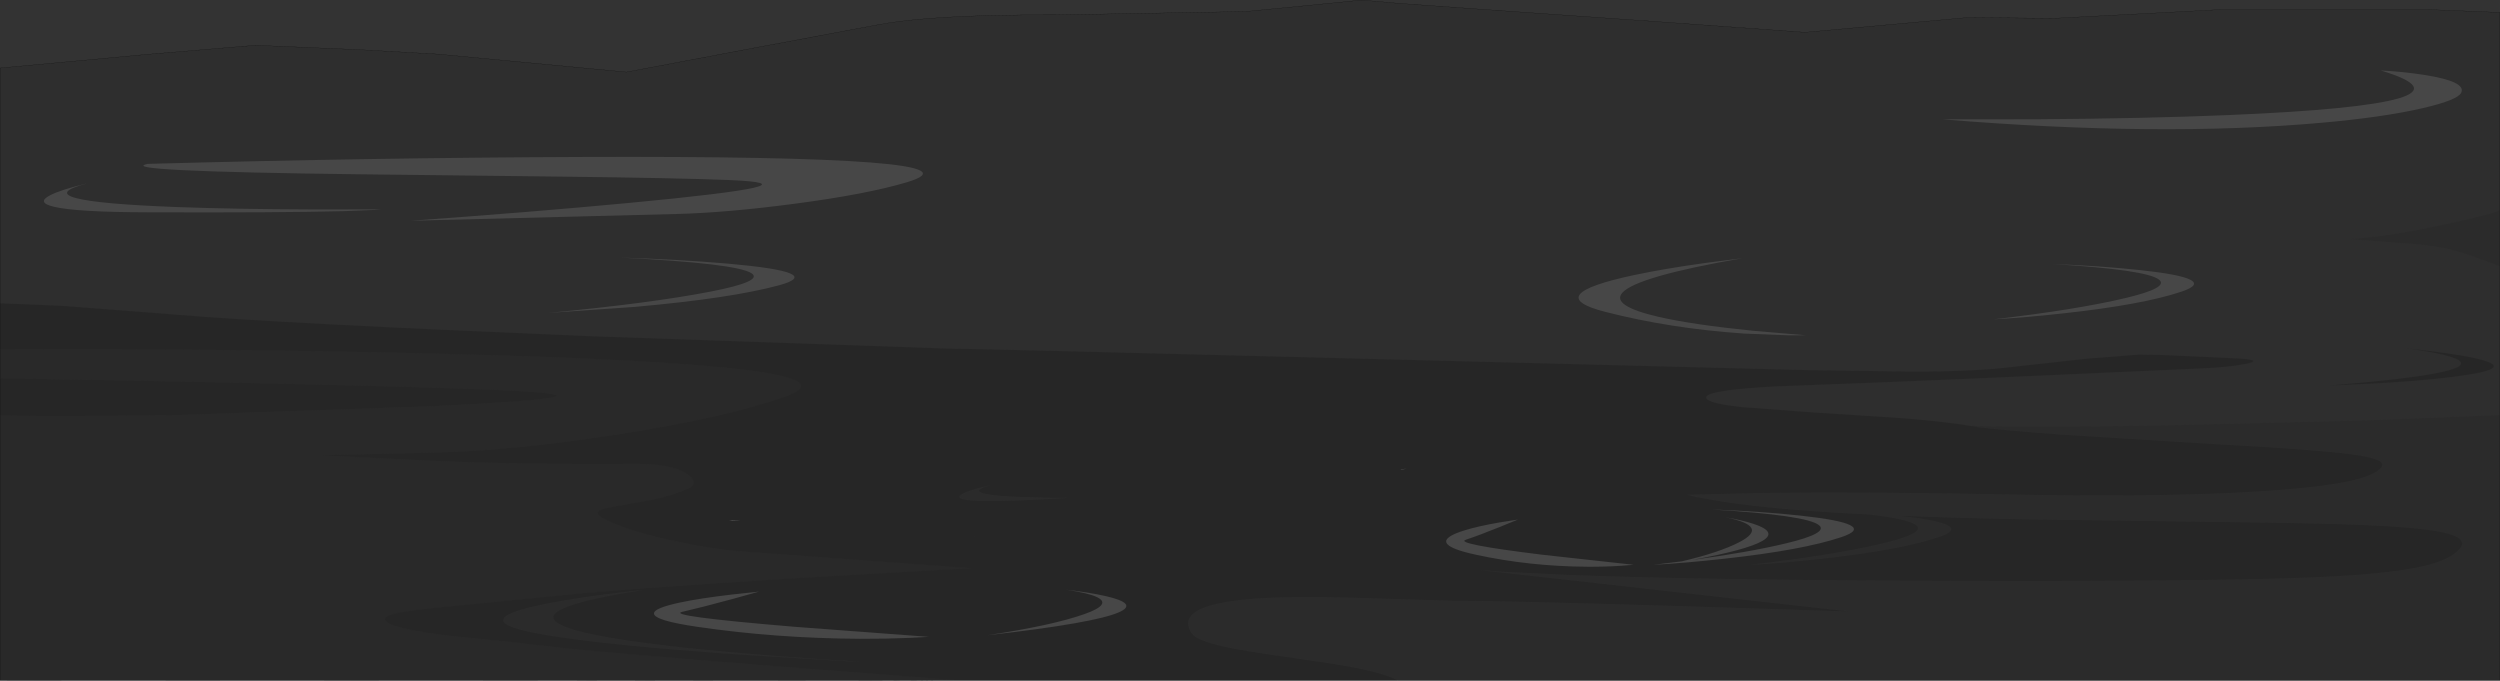 <?xml version="1.0" encoding="UTF-8" standalone="no"?>
<svg xmlns:xlink="http://www.w3.org/1999/xlink" height="443.4px" width="1628.5px" xmlns="http://www.w3.org/2000/svg">
  <rect width="100%" height="100%" fill="#333333" stroke="none"/>
  <g transform="matrix(1.0, 0.0, 0.0, 1.0, 0.05, 0.05)">
    <path d="M1628.4 173.55 L1616.0 168.9 Q1602.15 163.85 1594.75 162.15 1582.75 159.35 1562.7 158.2 L1530.55 155.7 1542.65 154.6 Q1557.55 153.05 1574.45 149.75 1595.4 145.65 1610.75 141.95 1626.3 138.25 1627.55 137.0 L1628.4 136.25 1628.4 173.55 M1283.5 277.35 Q1299.95 277.95 1344.15 277.8 1397.25 277.6 1442.3 276.25 L1541.35 273.75 1628.4 270.3 1628.4 443.0 910.15 443.0 Q901.3 438.3 879.15 434.2 867.85 432.1 836.5 427.65 809.0 423.75 797.15 421.1 779.2 417.1 776.15 412.3 762.35 390.8 836.8 389.05 859.8 388.5 898.4 389.85 L946.2 391.3 Q973.1 391.15 1091.85 394.7 L1205.25 398.3 964.15 371.3 976.35 372.3 1021.9 374.5 Q1110.9 377.85 1267.25 378.3 1461.0 378.9 1522.6 375.3 1559.75 373.15 1578.4 368.8 1596.2 364.7 1602.35 357.3 1608.15 350.35 1590.95 346.65 1575.5 343.35 1536.7 341.8 1508.45 340.7 1445.45 339.95 L1323.25 338.3 Q1275.55 337.45 1236.15 335.85 1287.8 341.45 1262.65 349.85 1237.4 358.3 1186.4 363.9 1160.85 366.75 1140.4 367.85 1194.7 361.55 1226.65 353.9 1254.55 347.2 1248.15 342.05 1243.1 337.95 1216.9 335.0 1159.1 332.2 1123.35 326.95 L1104.6 323.6 1099.2 322.25 1149.6 321.05 Q1219.9 320.2 1319.25 322.25 1397.1 323.65 1455.5 320.95 1523.6 317.75 1543.6 309.5 L1548.35 307.0 Q1553.4 303.5 1551.2 301.15 1548.8 298.65 1537.45 296.7 1516.55 293.2 1443.3 289.25 L1344.7 283.15 Q1304.85 280.25 1288.5 278.2 L1283.5 277.35 M680.65 324.15 L683.85 324.2 696.4 324.2 Q620.35 329.0 625.25 322.9 626.75 321.0 636.2 318.25 L644.75 316.0 Q625.6 321.6 658.75 323.45 L680.65 324.15 M360.05 392.45 Q376.4 389.35 399.35 386.5 L419.0 384.25 Q351.45 394.75 361.7 404.65 369.85 412.55 427.15 419.7 468.1 424.8 529.5 429.05 L559.85 431.0 552.2 430.7 481.2 426.25 Q373.15 418.65 340.4 410.45 307.65 402.25 360.05 392.45 M634.35 349.15 L634.75 349.1 634.75 349.2 634.35 349.15" fill="#000000" fill-opacity="0.149" fill-rule="evenodd" stroke="none"/>
    <path d="M0.0 197.5 L39.1 199.1 116.0 205.0 Q180.05 210.45 383.1 218.9 L617.15 227.0 Q635.8 227.1 901.25 233.95 L1175.9 241.0 1245.15 242.0 Q1287.25 242.05 1313.35 238.65 L1358.7 233.65 1393.25 230.9 1410.4 231.25 1458.85 233.5 Q1467.0 234.05 1467.75 235.0 1468.35 235.85 1463.2 236.95 1452.4 239.15 1434.05 239.95 L1335.2 244.35 1284.4 246.6 1227.9 248.95 1155.7 251.7 Q1106.15 254.45 1111.95 260.0 1115.1 263.0 1135.05 265.15 L1180.95 268.6 1235.2 272.05 Q1265.85 274.4 1283.5 277.35 L1288.5 278.2 Q1304.85 280.25 1344.7 283.15 L1443.3 289.25 Q1516.55 293.2 1537.45 296.7 1548.8 298.65 1551.2 301.15 1553.4 303.5 1548.35 307.0 L1543.6 309.5 Q1523.6 317.75 1455.5 320.95 1397.1 323.65 1319.25 322.25 1219.9 320.2 1149.6 321.05 L1099.2 322.25 1104.6 323.6 1123.35 326.95 Q1159.1 332.2 1216.9 335.0 1243.1 337.95 1248.15 342.05 1254.55 347.2 1226.65 353.9 1194.7 361.55 1140.4 367.85 1160.85 366.75 1186.4 363.9 1237.4 358.3 1262.65 349.85 1287.8 341.45 1236.15 335.85 1275.55 337.45 1323.25 338.3 L1445.45 339.95 Q1508.45 340.7 1536.7 341.8 1575.5 343.35 1590.95 346.65 1608.15 350.35 1602.35 357.3 1596.2 364.7 1578.4 368.8 1559.75 373.15 1522.6 375.3 1461.0 378.9 1267.25 378.3 1110.9 377.85 1021.9 374.5 L976.35 372.3 964.15 371.3 1205.25 398.3 1091.85 394.7 Q973.1 391.15 946.2 391.3 L898.4 389.85 Q859.8 388.5 836.8 389.05 762.35 390.8 776.15 412.3 779.2 417.1 797.15 421.1 809.0 423.75 836.5 427.65 867.85 432.1 879.15 434.2 901.3 438.3 910.15 443.0 L622.3 443.0 508.0 434.15 Q376.2 423.7 358.1 421.05 L330.85 417.95 298.3 414.7 Q258.65 410.3 252.0 405.3 248.1 402.35 255.1 400.2 261.2 398.3 277.55 396.45 L360.05 388.3 Q400.7 383.75 520.5 376.45 L632.15 370.05 485.1 359.3 Q466.25 358.25 438.45 352.2 408.1 345.55 394.05 338.3 387.15 334.75 390.0 332.7 392.15 331.15 402.65 329.4 L424.55 325.5 Q438.65 322.55 448.05 318.25 452.0 316.45 451.65 313.7 451.3 310.95 446.9 308.35 436.3 302.0 414.65 302.15 323.35 302.7 264.0 299.25 L208.6 296.55 284.65 294.65 Q334.1 293.45 400.8 283.1 472.1 272.2 511.7 258.15 569.85 237.55 290.75 230.5 151.2 226.95 0.0 227.55 L0.0 197.5 M1558.55 249.05 L1545.25 249.85 1516.95 251.1 1544.25 248.65 1559.7 247.0 Q1625.25 239.35 1591.75 231.15 1581.85 228.75 1566.9 226.75 1608.65 231.25 1620.1 235.45 1633.2 240.2 1606.45 244.25 1587.8 247.1 1558.55 249.05 M988.7 338.4 L976.6 340.3 Q962.8 342.7 954.2 345.35 926.6 353.8 961.4 361.3 996.2 368.85 1033.55 369.1 1045.25 369.2 1055.8 368.5 L1064.0 367.85 1004.5 361.3 Q946.65 354.2 954.85 351.5 963.05 348.8 976.7 343.3 L988.7 338.4 M1132.9 353.15 Q1119.95 359.85 1095.55 365.6 L1077.1 367.85 Q1097.55 366.75 1123.1 363.9 1174.1 358.3 1199.35 349.85 1224.6 341.4 1172.5 335.8 1146.4 333.0 1115.3 331.85 1176.85 335.55 1184.85 342.05 1191.25 347.2 1163.35 353.9 1139.2 359.7 1102.25 364.7 1173.65 351.6 1142.35 341.25 1134.8 338.75 1123.8 336.9 1153.2 342.7 1132.9 353.15 M680.65 324.15 L658.75 323.45 Q625.6 321.6 644.75 316.0 L636.2 318.25 Q626.75 321.0 625.25 322.9 620.35 329.0 696.4 324.2 L683.85 324.2 680.65 324.15 M719.95 388.2 Q709.45 385.85 694.45 384.1 708.75 386.2 714.4 388.85 724.55 393.6 706.15 400.05 685.1 407.45 643.4 413.7 712.85 405.85 728.9 398.75 741.7 393.1 719.95 388.2 M912.45 306.0 L912.95 306.0 916.2 305.1 912.45 306.0 M360.05 392.45 Q307.65 402.25 340.4 410.45 373.15 418.65 481.2 426.25 L552.2 430.7 559.85 431.0 529.5 429.05 Q468.1 424.8 427.15 419.7 369.85 412.55 361.7 404.65 351.45 394.75 419.0 384.25 L399.35 386.5 Q376.4 389.35 360.05 392.45 M476.9 339.2 Q488.05 338.05 474.95 339.3 L476.9 339.2 M443.6 392.3 Q425.85 396.0 425.95 399.6 426.1 404.15 454.2 408.25 505.3 415.75 560.2 416.05 577.4 416.1 592.85 415.45 L604.9 414.8 517.55 408.25 Q432.55 401.15 444.55 398.45 456.6 395.7 476.65 390.25 L494.3 385.35 476.55 387.25 Q456.25 389.65 443.6 392.3 M634.35 349.15 L634.75 349.2 634.75 349.1 634.35 349.15 M0.0 246.3 Q65.8 247.4 140.7 248.95 290.55 252.1 336.15 254.55 408.15 258.45 284.15 264.5 L115.4 270.35 Q41.05 271.4 0.0 270.65 L0.0 246.3" fill="#000000" fill-opacity="0.247" fill-rule="evenodd" stroke="none"/>
    <path d="M912.45 306.0 L916.2 305.1 912.95 306.0 912.45 306.0" fill="#919191" fill-rule="evenodd" stroke="none"/>
    <path d="M476.9 339.2 L474.95 339.3 Q488.05 338.05 476.9 339.2" fill="#ffffff" fill-rule="evenodd" stroke="none"/>
    <path d="M0.0 227.55 Q151.2 226.95 290.75 230.5 569.85 237.55 511.7 258.15 472.1 272.2 400.8 283.1 334.1 293.45 284.65 294.65 L208.6 296.55 264.0 299.25 Q323.35 302.7 414.65 302.15 436.3 302.0 446.9 308.35 451.3 310.95 451.65 313.7 452.0 316.45 448.05 318.25 438.65 322.55 424.55 325.5 L402.65 329.4 Q392.15 331.15 390.0 332.7 387.15 334.75 394.05 338.3 408.1 345.55 438.45 352.2 466.25 358.25 485.1 359.3 L632.15 370.05 520.5 376.45 Q400.7 383.75 360.05 388.3 L277.55 396.45 Q261.2 398.3 255.1 400.2 248.1 402.35 252.0 405.3 258.65 410.3 298.3 414.7 L330.85 417.95 358.1 421.05 Q376.2 423.7 508.0 434.15 L622.3 443.0 607.8 443.0 Q603.45 443.3 482.25 443.3 L351.3 443.15 0.0 443.0 0.0 270.65 Q41.05 271.4 115.4 270.35 L284.15 264.5 Q408.15 258.45 336.15 254.55 290.55 252.1 140.7 248.95 65.8 247.4 0.0 246.3 L0.0 227.55" fill="#000000" fill-opacity="0.2" fill-rule="evenodd" stroke="none"/>
    <path d="M1628.4 136.25 L1627.55 137.0 Q1626.3 138.25 1610.75 141.95 1595.4 145.65 1574.45 149.75 1557.55 153.05 1542.65 154.6 L1530.55 155.7 1562.7 158.2 Q1582.75 159.35 1594.75 162.15 1602.15 163.85 1616.0 168.9 L1628.4 173.55 1628.4 194.0 1628.4 217.1 1628.4 270.3 1541.35 273.75 1442.3 276.25 Q1397.25 277.6 1344.15 277.8 1299.95 277.95 1283.5 277.35 1265.85 274.4 1235.2 272.05 L1180.95 268.6 1135.05 265.15 Q1115.1 263.0 1111.95 260.0 1106.15 254.45 1155.7 251.7 L1227.9 248.95 1284.4 246.6 1335.2 244.35 1434.05 239.95 Q1452.4 239.15 1463.2 236.95 1468.35 235.85 1467.75 235.0 1467.0 234.05 1458.85 233.5 L1410.4 231.25 1393.25 230.9 1358.7 233.65 1313.35 238.65 Q1287.25 242.05 1245.15 242.0 L1175.9 241.0 901.25 233.95 Q635.8 227.1 617.15 227.0 L383.1 218.9 Q180.05 210.45 116.0 205.0 L39.1 199.1 0.0 197.5 0.0 44.25 97.05 35.25 166.35 29.45 234.75 32.35 285.7 35.25 407.95 46.9 492.3 30.95 573.05 15.85 Q597.75 11.35 643.0 10.1 666.0 9.5 687.85 9.65 L811.3 7.45 849.4 3.75 886.85 0.0 910.55 2.1 962.0 5.8 1080.1 14.1 1175.5 21.0 1281.45 11.4 1282.05 11.4 1338.45 11.85 1396.2 8.85 1446.9 6.15 1580.9 6.15 1628.4 8.05 1628.4 136.25 M1406.4 182.15 Q1412.85 187.3 1384.9 194.0 1352.95 201.65 1298.65 207.95 1319.15 206.85 1344.65 204.0 1395.7 198.4 1420.9 189.95 1446.15 181.5 1394.05 175.9 1367.95 173.1 1336.85 171.95 1398.4 175.65 1406.4 182.15 M1579.15 48.75 Q1565.3 46.6 1550.75 45.85 1623.55 67.7 1451.8 74.9 1398.25 77.15 1326.5 77.65 L1265.55 77.7 Q1406.5 89.3 1511.85 79.95 1552.1 76.4 1577.85 70.45 1600.75 65.2 1603.15 60.4 1606.8 53.1 1579.15 48.75 M1558.55 249.05 Q1587.8 247.1 1606.45 244.25 1633.2 240.2 1620.1 235.45 1608.65 231.25 1566.9 226.75 1581.85 228.75 1591.75 231.15 1625.25 239.35 1559.7 247.0 L1544.25 248.65 1516.95 251.1 1545.25 249.85 1558.55 249.05 M1064.8 179.05 Q1003.15 192.15 1045.45 203.05 1087.75 213.95 1136.3 217.25 L1165.45 218.4 1176.4 218.35 1141.7 215.4 Q1102.55 211.45 1080.35 206.35 1049.3 199.15 1056.7 190.7 1065.9 180.15 1134.95 168.15 L1111.45 171.15 Q1084.1 174.95 1064.8 179.05 M474.3 171.7 Q442.25 168.9 403.95 167.75 479.65 171.5 489.5 177.95 497.4 183.15 463.05 189.85 423.75 197.5 356.95 203.8 L413.5 199.85 Q476.3 194.25 507.35 185.8 538.4 177.35 474.3 171.7 M517.3 132.7 Q564.55 126.5 590.75 118.65 649.2 101.15 378.5 102.2 243.15 102.7 96.1 106.7 73.95 111.5 231.75 113.45 L365.75 115.0 Q441.75 115.9 474.35 117.2 539.8 119.85 410.15 132.1 345.3 138.2 267.4 143.75 L440.35 139.35 Q473.1 138.55 517.3 132.7 M248.3 136.35 L204.2 136.4 Q152.7 136.2 115.85 134.85 64.35 132.95 49.5 129.0 35.0 125.15 56.3 119.55 L55.9 119.6 Q39.3 123.65 32.7 127.1 23.35 131.85 35.1 134.65 49.85 138.15 96.85 138.25 182.4 138.55 223.9 137.5 L243.9 136.7 248.3 136.35" fill="#000000" fill-opacity="0.098" fill-rule="evenodd" stroke="none"/>
    <path d="M1579.15 48.75 Q1606.8 53.1 1603.15 60.4 1600.75 65.2 1577.85 70.45 1552.1 76.4 1511.85 79.95 1406.5 89.3 1265.55 77.7 L1326.5 77.65 Q1398.25 77.15 1451.8 74.9 1623.55 67.7 1550.75 45.85 1565.3 46.6 1579.15 48.75 M1406.4 182.15 Q1398.4 175.65 1336.85 171.95 1367.95 173.1 1394.05 175.9 1446.15 181.5 1420.9 189.95 1395.7 198.4 1344.65 204.0 1319.15 206.85 1298.65 207.95 1352.95 201.65 1384.9 194.0 1412.85 187.3 1406.4 182.15 M1064.8 179.05 Q1084.1 174.95 1111.45 171.15 L1134.95 168.15 Q1065.9 180.15 1056.7 190.7 1049.3 199.15 1080.35 206.35 1102.55 211.45 1141.7 215.4 L1176.4 218.35 1165.45 218.4 1136.3 217.25 Q1087.75 213.95 1045.45 203.05 1003.15 192.15 1064.8 179.05 M988.7 338.4 L976.7 343.3 Q963.05 348.8 954.85 351.5 946.65 354.2 1004.5 361.3 L1064.0 367.85 1055.8 368.5 Q1045.25 369.2 1033.55 369.1 996.2 368.85 961.4 361.3 926.6 353.8 954.2 345.35 962.8 342.7 976.6 340.3 L988.7 338.4 M1132.9 353.15 Q1153.2 342.7 1123.8 336.9 1134.8 338.75 1142.35 341.25 1173.65 351.6 1102.25 364.7 1139.2 359.7 1163.35 353.9 1191.25 347.2 1184.85 342.05 1176.85 335.55 1115.3 331.85 1146.4 333.0 1172.5 335.8 1224.6 341.4 1199.35 349.85 1174.1 358.3 1123.1 363.9 1097.55 366.75 1077.1 367.85 L1095.55 365.6 Q1119.95 359.85 1132.9 353.15 M719.95 388.2 Q741.7 393.1 728.9 398.75 712.85 405.85 643.4 413.7 685.1 407.45 706.15 400.05 724.55 393.6 714.4 388.85 708.75 386.2 694.45 384.1 709.45 385.85 719.95 388.2 M517.3 132.7 Q473.1 138.55 440.35 139.35 L267.4 143.75 Q345.3 138.2 410.15 132.1 539.8 119.85 474.35 117.2 441.75 115.9 365.75 115.0 L231.75 113.45 Q73.95 111.5 96.1 106.7 243.15 102.7 378.5 102.2 649.2 101.15 590.75 118.65 564.55 126.5 517.3 132.7 M474.3 171.7 Q538.4 177.35 507.35 185.8 476.3 194.25 413.5 199.85 L356.95 203.8 Q423.75 197.5 463.05 189.85 497.4 183.15 489.5 177.95 479.65 171.5 403.95 167.75 442.25 168.9 474.3 171.7 M443.6 392.3 Q456.25 389.65 476.55 387.25 L494.3 385.35 476.65 390.25 Q456.6 395.7 444.55 398.45 432.55 401.15 517.55 408.25 L604.9 414.8 592.85 415.45 Q577.4 416.1 560.2 416.05 505.3 415.75 454.2 408.25 426.1 404.15 425.95 399.6 425.85 396.0 443.6 392.3 M248.3 136.35 L243.9 136.7 223.9 137.5 Q182.4 138.55 96.85 138.25 49.85 138.15 35.1 134.65 23.35 131.85 32.7 127.1 39.3 123.65 55.9 119.6 L56.3 119.55 Q35.0 125.15 49.5 129.0 64.35 132.95 115.85 134.85 152.7 136.2 204.2 136.4 L248.3 136.35" fill="#ffffff" fill-opacity="0.098" fill-rule="evenodd" stroke="none"/>
    <path d="M1628.4 173.55 L1628.4 136.25 1628.4 8.05 1580.9 6.15 1446.9 6.15 1396.2 8.85 1338.45 11.85 1282.05 11.4 1281.45 11.4 1175.5 21.0 1080.1 14.1 962.0 5.8 910.55 2.1 886.85 0.0 849.4 3.75 811.3 7.45 687.85 9.65 Q666.0 9.5 643.0 10.1 597.75 11.35 573.05 15.85 L492.3 30.95 407.95 46.9 285.7 35.25 234.75 32.35 166.35 29.45 97.05 35.25 0.0 44.25 0.0 197.5 0.0 227.55 0.0 246.3 0.0 270.65 0.0 443.0 351.3 443.15 482.25 443.3 Q603.45 443.3 607.8 443.0 L622.3 443.0 910.15 443.0 1628.4 443.0 1628.4 270.3 1628.4 217.1 1628.4 194.0 1628.4 173.55 Z" fill="none" stroke="#000000" stroke-linecap="round" stroke-linejoin="miter-clip" stroke-miterlimit="4.0" stroke-width="0.1"/>
  </g>
</svg>

